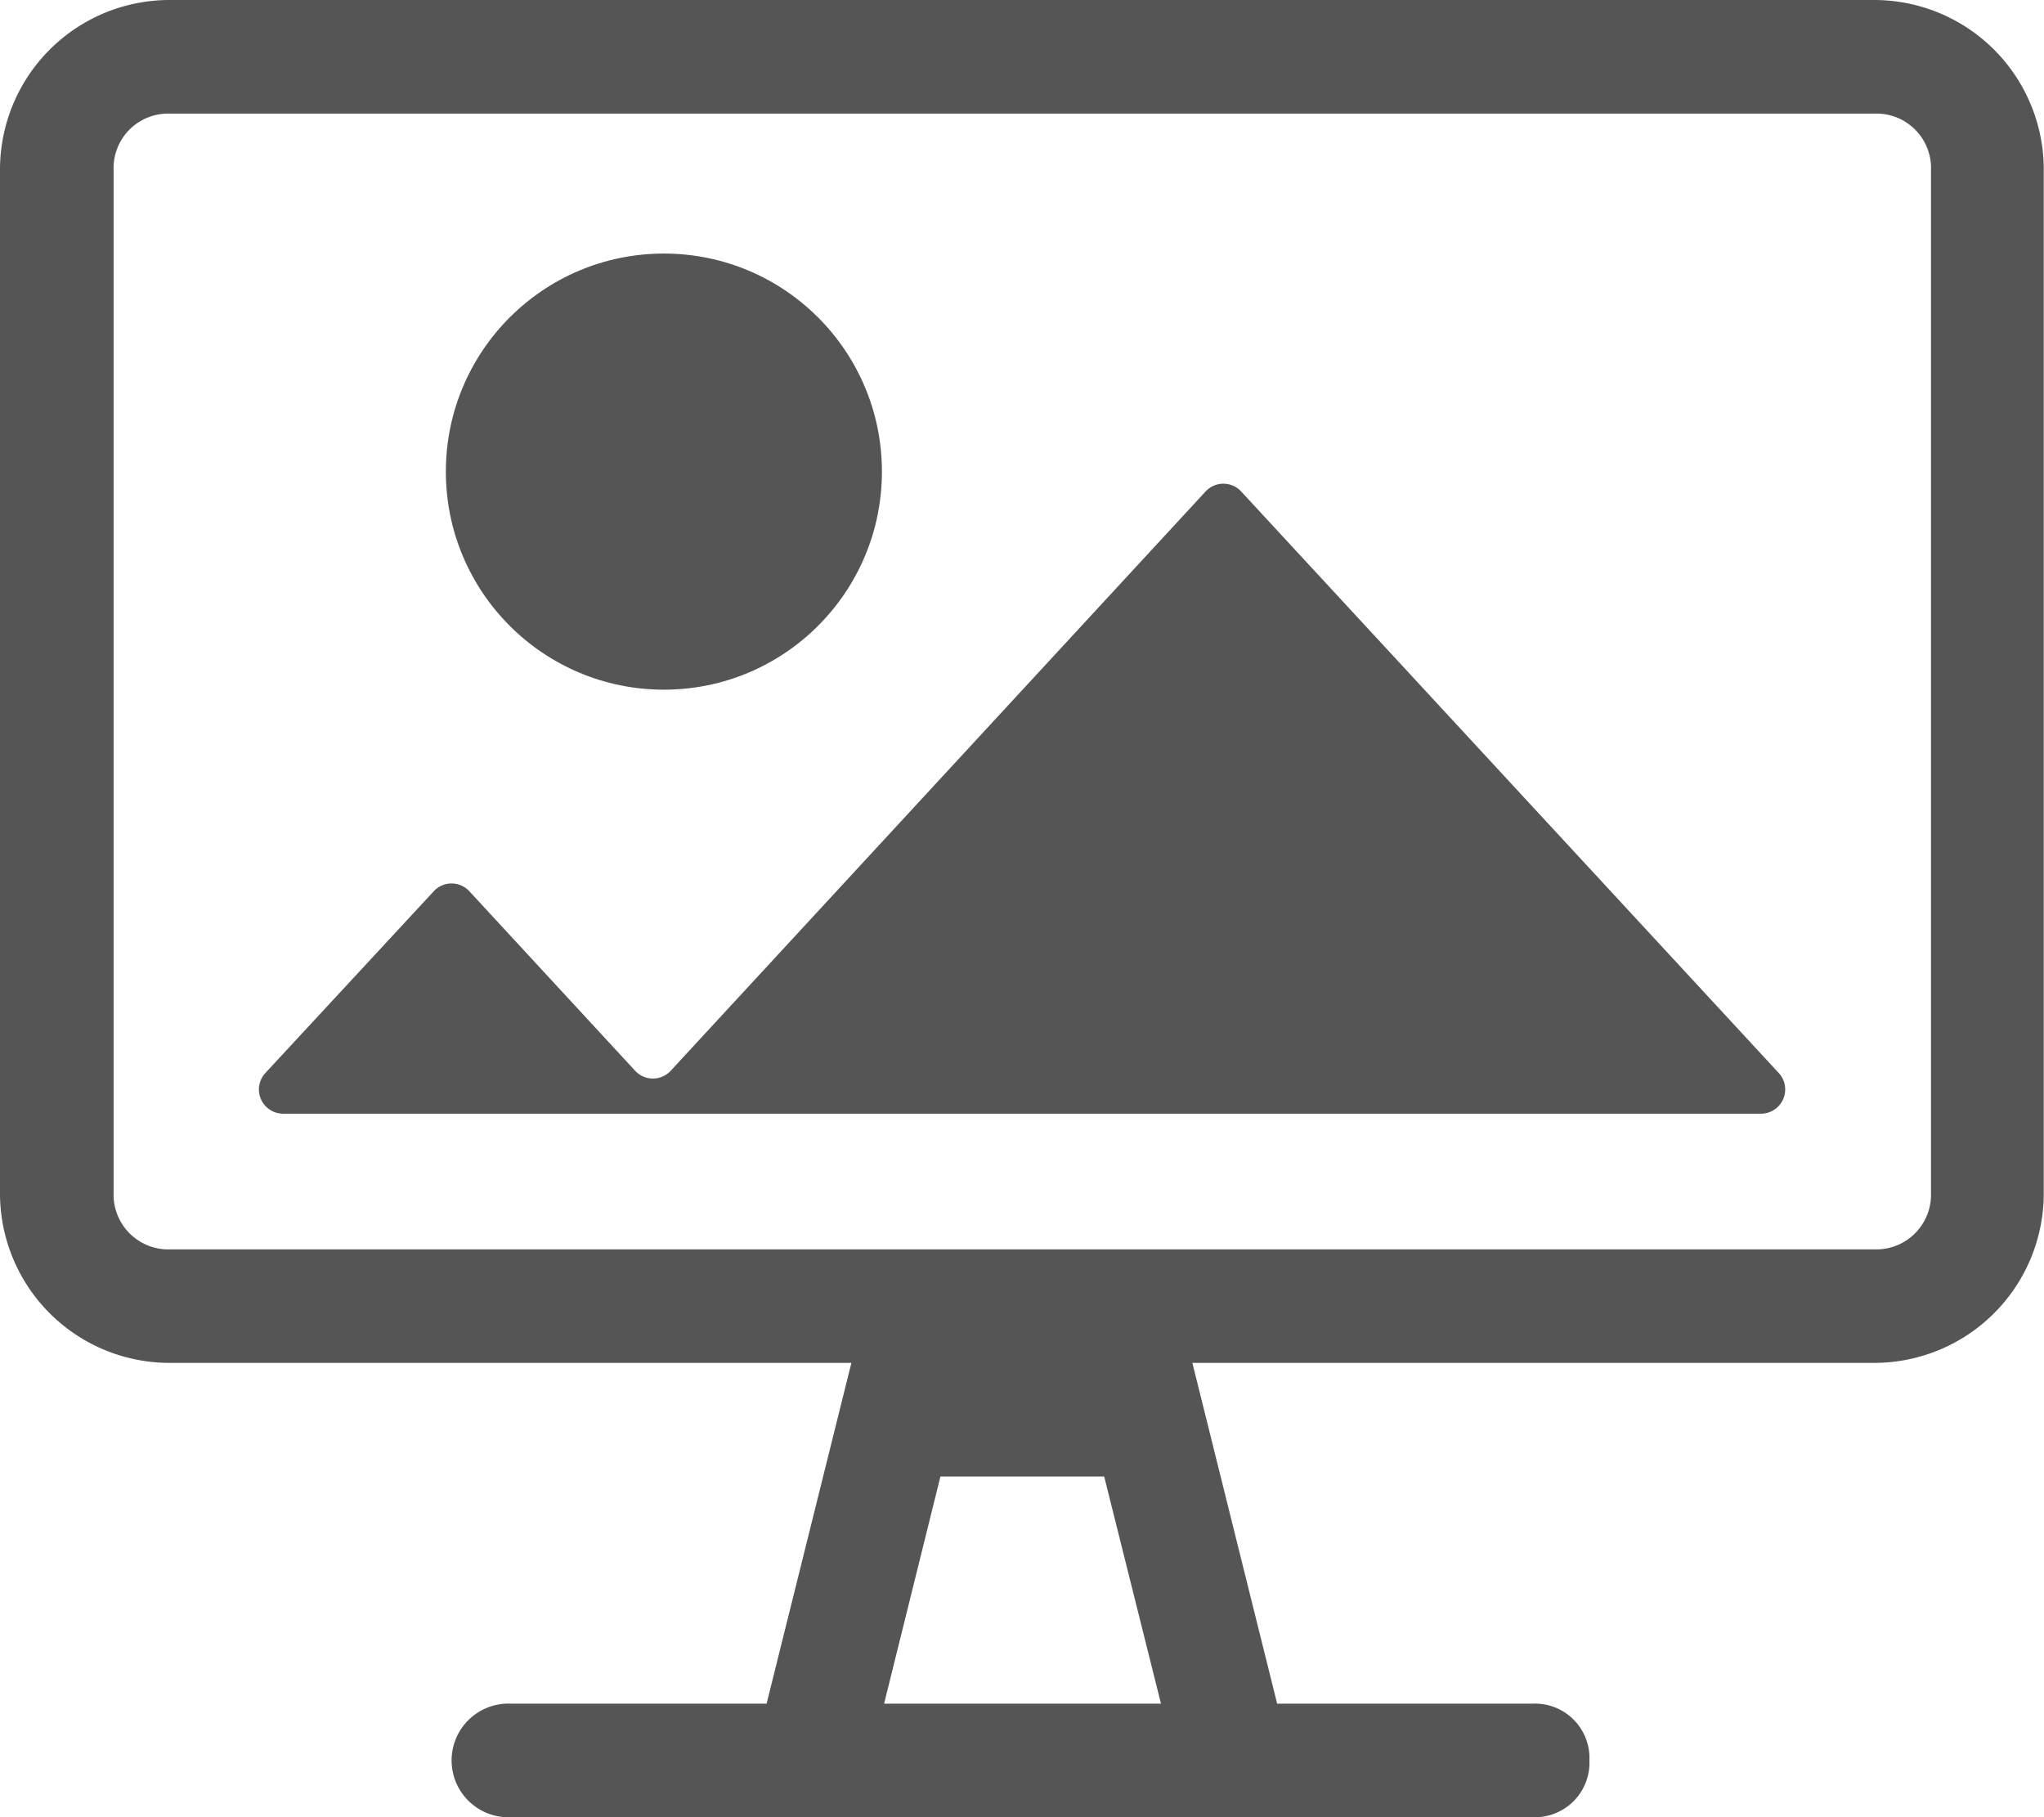 <svg id="Layer_1" data-name="Layer 1" xmlns="http://www.w3.org/2000/svg" viewBox="0 0 168.75 150"><defs><style>.cls-1{fill:#555555;}</style></defs><title>graphics</title><path class="cls-1" d="M377,320.2A14,14,0,0,1,391,334.26v84.38A14,14,0,0,1,377,432.7H320.71l7,28.13h21.1a4.49,4.49,0,0,1,4.68,4.68,4.5,4.5,0,0,1-4.68,4.69H264.46a4.69,4.69,0,1,1,0-9.37h21.1l7-28.13H236.34a14,14,0,0,1-14.07-14.06V334.26a14,14,0,0,1,14.07-14.06Zm4.69,98.44V334.26a4.5,4.5,0,0,0-4.69-4.68H236.34a4.5,4.5,0,0,0-4.69,4.68v84.38a4.52,4.52,0,0,0,4.69,4.69H377a4.52,4.52,0,0,0,4.69-4.69Zm-86.43,42.19h22.86l-4.69-18.75H299.91Z" transform="translate(-222.27 -320.2)"/><circle class="cls-1" cx="54.81" cy="38.93" r="18"/><path class="cls-1" d="M244.18,408.77l13.9-15a2,2,0,0,1,2.94,0l13.69,14.82a2,2,0,0,0,2.93,0l44.16-47.82a2,2,0,0,1,2.94,0l44.38,48a2,2,0,0,1-1.47,3.36h-122A2,2,0,0,1,244.18,408.77Z" transform="translate(-222.27 -320.2)"/></svg>